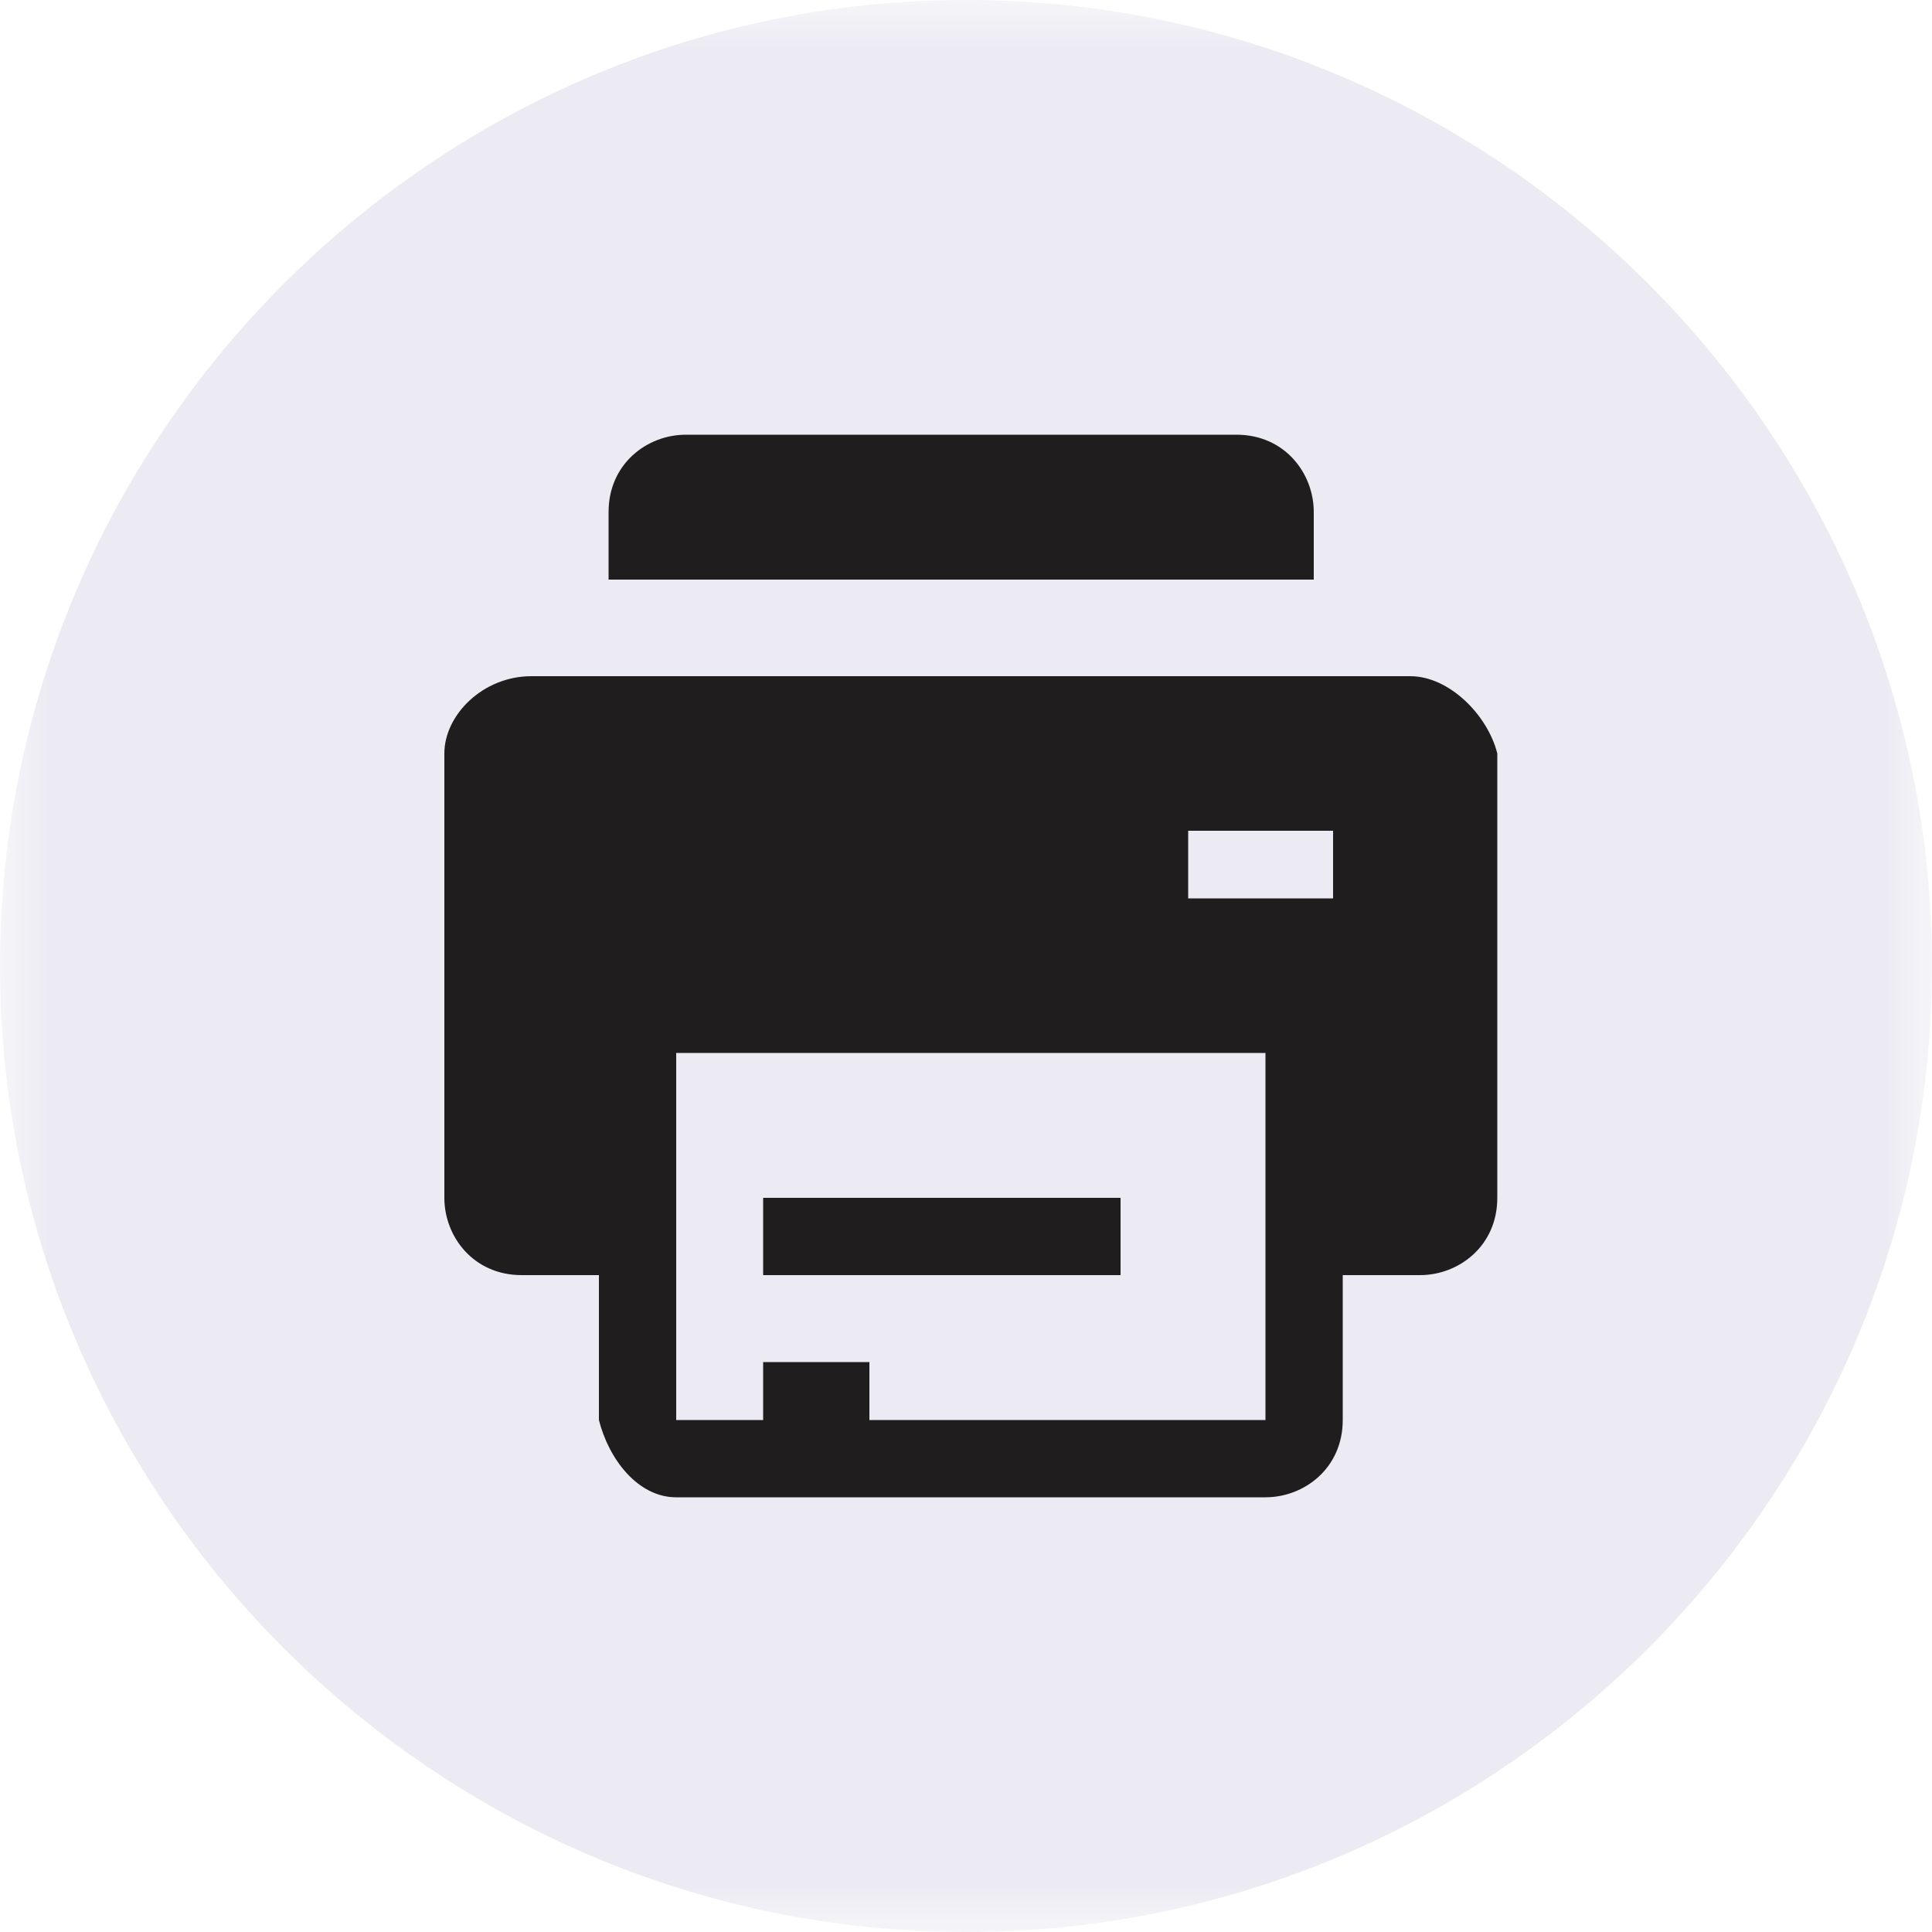 <?xml version="1.0" encoding="utf-8"?>
<!-- Generator: Adobe Illustrator 25.2.3, SVG Export Plug-In . SVG Version: 6.00 Build 0)  -->
<svg version="1.1" id="Layer_1" xmlns="http://www.w3.org/2000/svg" xmlns:xlink="http://www.w3.org/1999/xlink" x="0px" y="0px"
	 viewBox="0 0 20 20" style="enable-background:new 0 0 20 20;" xml:space="preserve">
<style type="text/css">
	.st0{filter:url(#Adobe_OpacityMaskFilter);}
	.st1{fill-rule:evenodd;clip-rule:evenodd;fill:#FFFFFF;}
	.st2{mask:url(#mask-2_1_);fill-rule:evenodd;clip-rule:evenodd;fill:#ECEBF3;}
	.st3{fill-rule:evenodd;clip-rule:evenodd;fill:#1F1D1D;}
</style>
<g id="Page-1">
	<g id="Homepage---Featured-Event-w_x2F_image" transform="translate(-450, -20)">
		<g id="social_fb" transform="translate(450, 20)">
			<g id="Group-3">
				<g id="Clip-2">
				</g>
				<defs>
					<filter id="Adobe_OpacityMaskFilter" filterUnits="userSpaceOnUse" x="0" y="0" width="20" height="20">
						<feColorMatrix  type="matrix" values="1 0 0 0 0  0 1 0 0 0  0 0 1 0 0  0 0 0 1 0"/>
					</filter>
				</defs>
				<mask maskUnits="userSpaceOnUse" x="0" y="0" width="20" height="20" id="mask-2_1_">
					<g class="st0">
						<polygon id="path-1_1_" class="st1" points="0,0 20,0 20,20 0,20 						"/>
					</g>
				</mask>
				<path id="Fill-1" class="st2" d="M10,0c5.5,0,10,4.5,10,10s-4.5,10-10,10S0,15.5,0,10S4.5,0,10,0"/>
			</g>
		</g>
	</g>
</g>
<g>
	<path class="st3" d="M13.6,5.3c0-0.4-0.3-0.8-0.8-0.8H7.1c-0.4,0-0.8,0.3-0.8,0.8V6h7.3V5.3z"/>
	<path class="st3" d="M14.6,7H5.5C5,7,4.6,7.4,4.6,7.8v4.6c0,0.4,0.3,0.8,0.8,0.8h0.8v1.5c0.1,0.4,0.4,0.8,0.8,0.8h6.1
		c0.4,0,0.8-0.3,0.8-0.8v-1.5h0.8c0.4,0,0.8-0.3,0.8-0.8V7.8C15.4,7.4,15,7,14.6,7z M13.1,14.7H9v-0.6H7.9v0.6H7v-3.8h6.1V14.7z
		 M13.8,9.3h-1.5V8.6h1.5V9.3z"/>
	<rect x="7.9" y="12.4" class="st3" width="3.7" height="0.8"/>
</g>
</svg>
